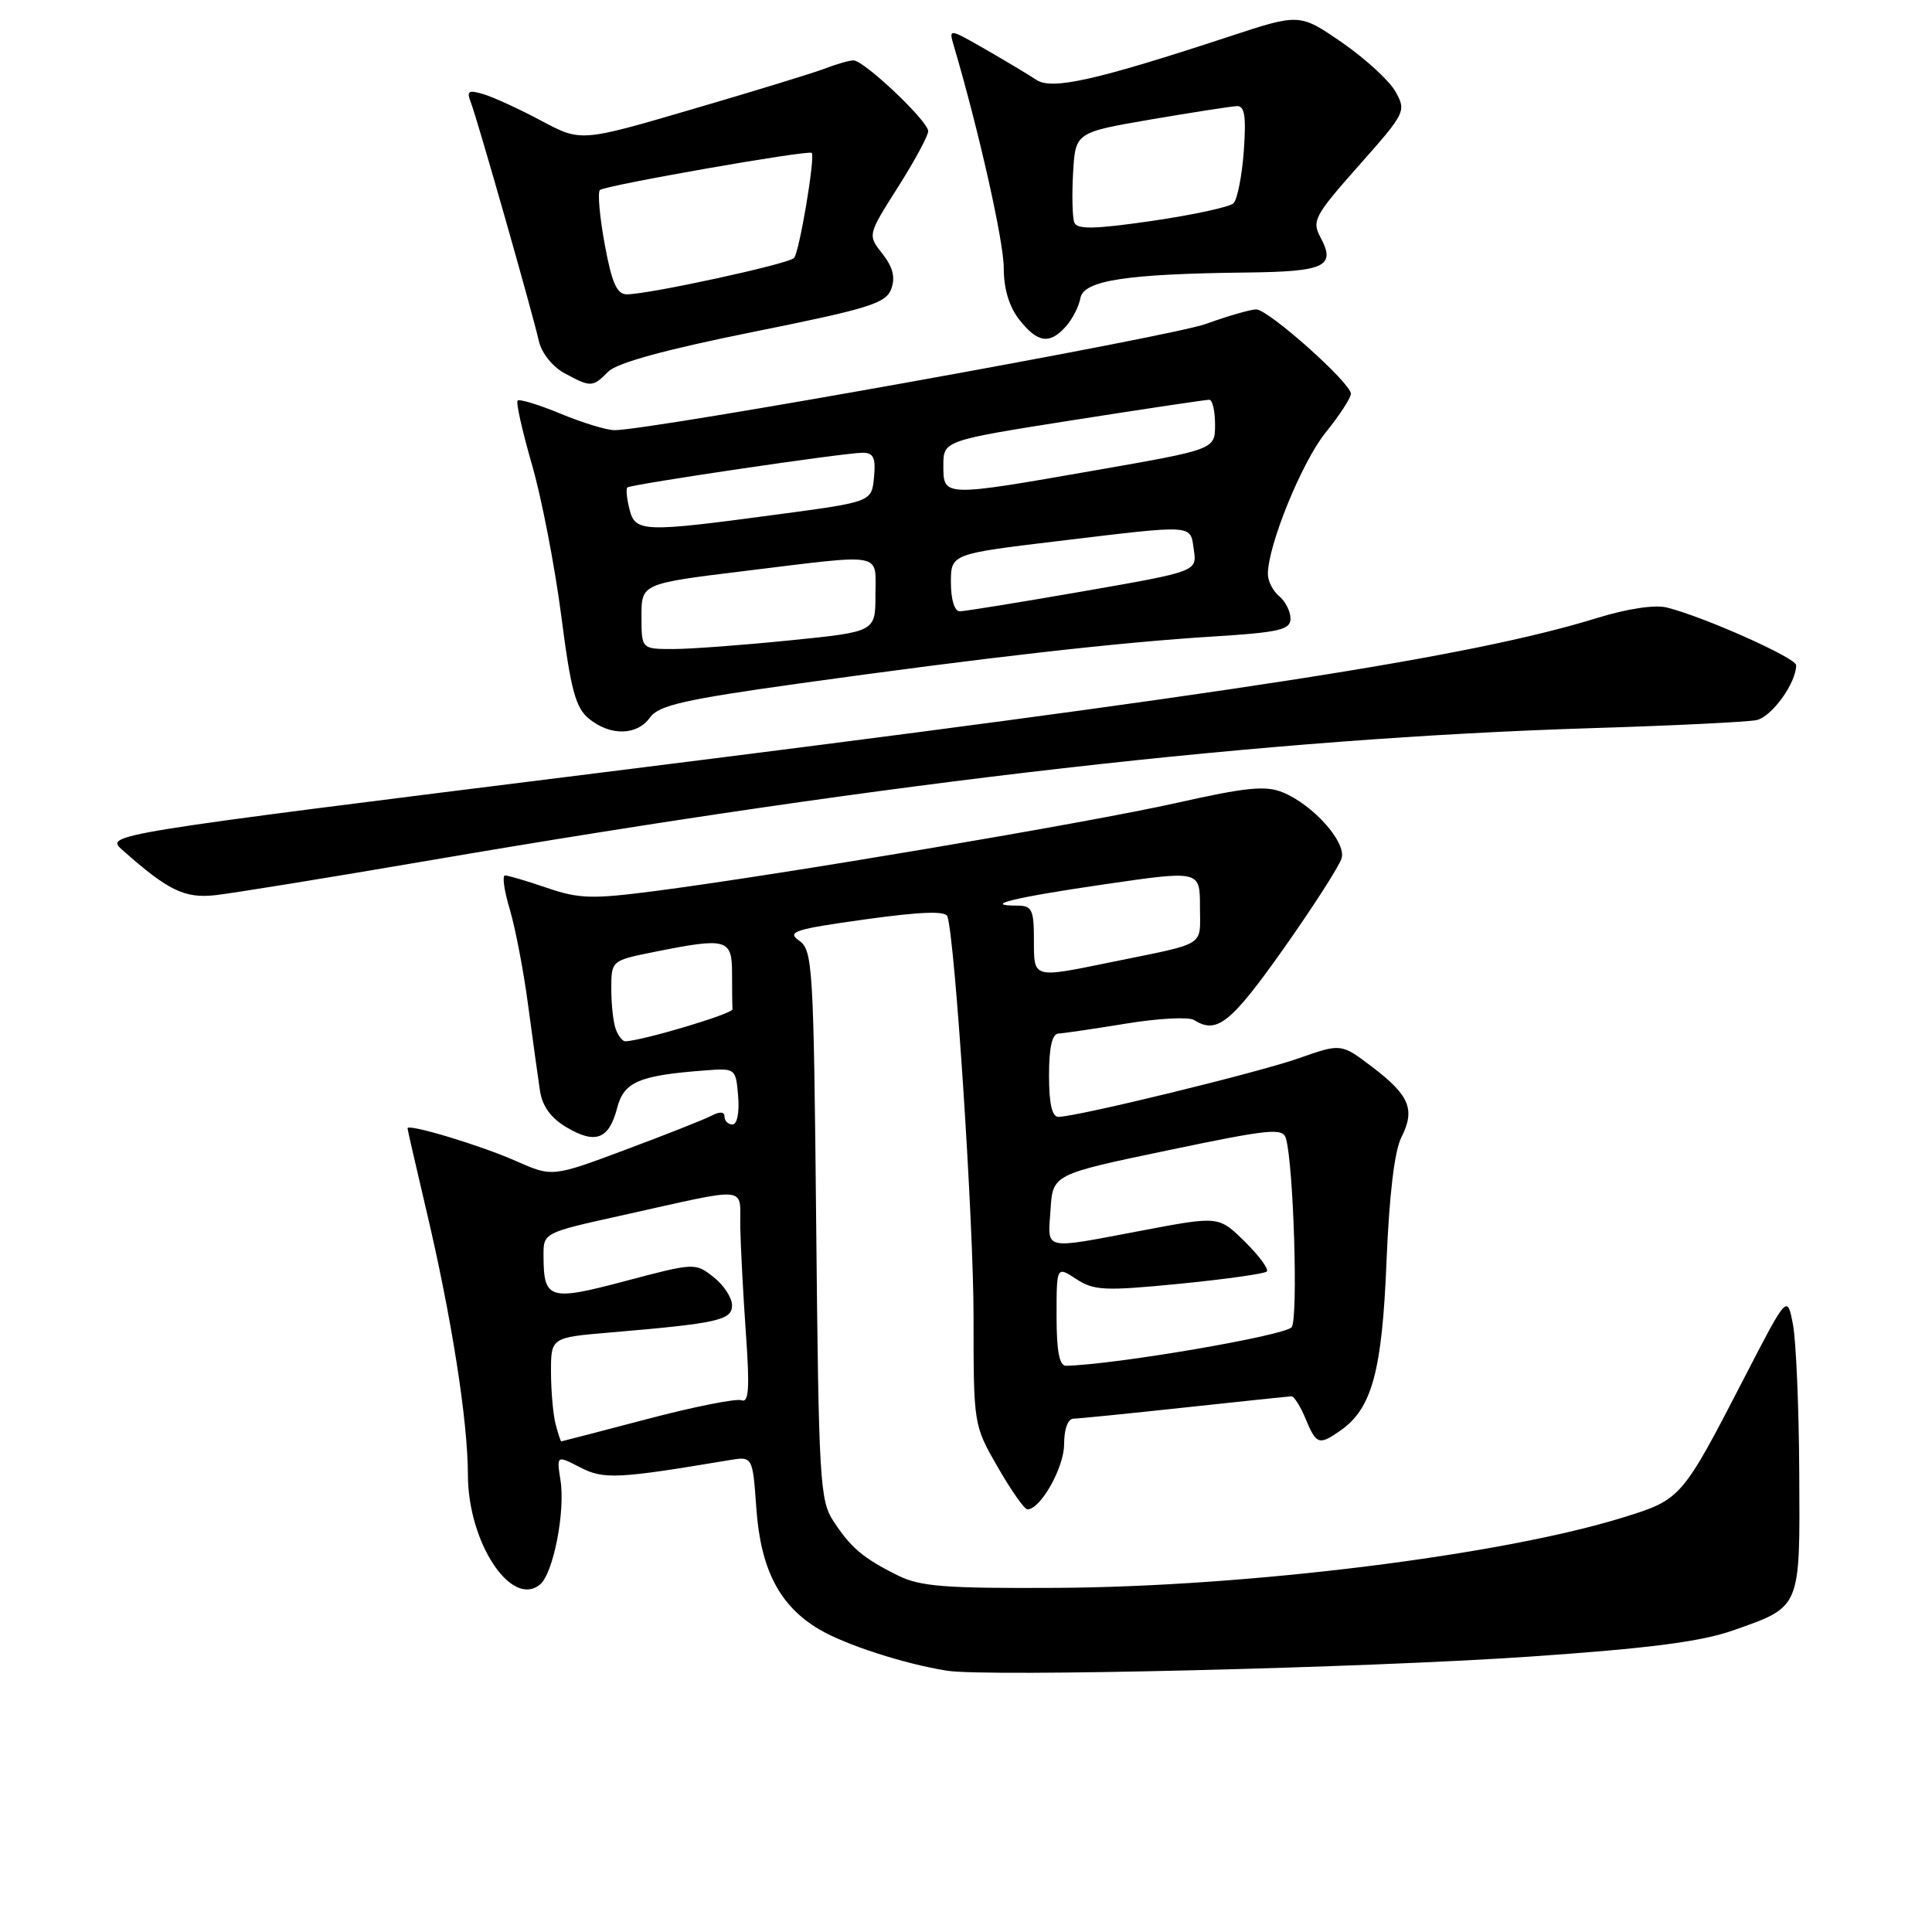 <?xml version="1.0" encoding="UTF-8" standalone="no"?>
<!DOCTYPE svg PUBLIC "-//W3C//DTD SVG 1.1//EN" "http://www.w3.org/Graphics/SVG/1.1/DTD/svg11.dtd" >
<svg xmlns="http://www.w3.org/2000/svg" xmlns:xlink="http://www.w3.org/1999/xlink" version="1.1" viewBox="0 0 256 256">
 <g >
 <path fill="currentColor"
d=" M 202.70 219.51 C 218.52 218.42 225.36 217.54 229.66 216.03 C 238.67 212.86 238.51 213.24 238.41 195.20 C 238.37 186.57 237.99 177.71 237.58 175.52 C 236.82 171.54 236.82 171.54 231.15 182.52 C 222.87 198.56 222.77 198.68 215.14 201.05 C 198.97 206.08 165.40 210.26 140.00 210.40 C 125.27 210.48 121.95 210.23 119.00 208.77 C 114.38 206.48 112.74 205.09 110.42 201.54 C 108.63 198.79 108.48 196.09 108.15 162.28 C 107.81 127.95 107.69 125.90 105.89 124.64 C 104.22 123.47 105.26 123.13 114.59 121.83 C 121.99 120.80 125.30 120.68 125.54 121.43 C 126.56 124.60 129.00 161.98 129.00 174.39 C 129.00 188.81 129.00 188.83 132.21 194.41 C 133.98 197.48 135.74 200.00 136.14 200.00 C 137.88 200.00 141.00 194.45 141.00 191.37 C 141.00 189.35 141.50 187.99 142.25 187.98 C 142.94 187.97 149.57 187.30 157.00 186.50 C 164.43 185.70 170.78 185.03 171.13 185.02 C 171.47 185.01 172.32 186.35 173.00 188.00 C 174.42 191.43 174.78 191.55 177.65 189.53 C 181.79 186.63 183.14 181.66 183.72 167.16 C 184.08 158.37 184.77 152.50 185.69 150.70 C 187.55 147.01 186.78 145.14 181.83 141.38 C 177.71 138.25 177.71 138.25 172.11 140.22 C 166.66 142.14 142.77 147.96 140.25 147.99 C 139.40 148.00 139.00 146.24 139.00 142.50 C 139.00 138.79 139.41 136.98 140.25 136.95 C 140.94 136.92 144.98 136.32 149.23 135.63 C 153.48 134.93 157.53 134.72 158.23 135.16 C 161.23 137.07 163.08 135.59 170.05 125.75 C 174.03 120.11 177.51 114.69 177.78 113.69 C 178.36 111.53 173.99 106.65 169.99 105.00 C 167.73 104.06 165.16 104.31 155.86 106.40 C 144.10 109.03 103.71 115.86 86.92 118.05 C 78.47 119.15 76.76 119.11 72.49 117.65 C 69.82 116.74 67.32 116.00 66.92 116.00 C 66.52 116.00 66.80 118.00 67.54 120.46 C 68.27 122.91 69.38 128.64 69.98 133.21 C 70.59 137.77 71.30 142.87 71.55 144.54 C 71.86 146.58 73.01 148.16 75.06 149.37 C 78.90 151.65 80.69 150.97 81.77 146.83 C 82.67 143.34 84.64 142.50 93.50 141.83 C 97.46 141.53 97.50 141.57 97.81 145.26 C 97.99 147.43 97.67 149.00 97.06 149.00 C 96.48 149.00 96.00 148.53 96.00 147.96 C 96.00 147.30 95.38 147.25 94.25 147.85 C 93.29 148.35 88.15 150.38 82.84 152.36 C 73.18 155.97 73.18 155.97 68.34 153.83 C 63.68 151.76 54.00 148.85 54.00 149.50 C 54.00 149.68 55.12 154.55 56.48 160.33 C 59.83 174.49 61.99 188.25 62.00 195.41 C 62.00 204.37 67.75 213.11 71.56 209.95 C 73.31 208.50 74.92 200.30 74.27 196.16 C 73.75 192.82 73.75 192.82 76.86 194.43 C 80.00 196.05 81.82 195.96 96.61 193.48 C 99.73 192.96 99.73 192.96 100.22 199.89 C 100.80 207.99 103.31 212.80 108.55 215.90 C 112.04 217.96 119.86 220.49 125.50 221.38 C 130.81 222.22 180.85 221.01 202.70 219.51 Z  M 56.50 114.08 C 118.71 103.43 167.92 97.82 211.00 96.48 C 221.72 96.15 231.50 95.67 232.73 95.42 C 234.75 95.01 238.00 90.52 238.00 88.14 C 238.00 87.18 225.77 81.72 220.87 80.50 C 219.29 80.10 215.63 80.65 211.65 81.88 C 194.95 87.04 163.90 91.86 79.21 102.43 C 13.92 110.58 13.92 110.58 16.21 112.62 C 22.25 117.99 24.45 119.06 28.50 118.62 C 30.70 118.38 43.30 116.34 56.50 114.08 Z  M 86.13 95.07 C 87.27 93.46 90.67 92.69 106.00 90.55 C 130.59 87.12 148.28 85.11 160.75 84.34 C 169.54 83.79 171.00 83.45 171.00 81.97 C 171.00 81.02 170.32 79.68 169.50 79.00 C 168.68 78.32 168.00 77.00 168.00 76.07 C 168.00 72.27 172.50 61.22 175.64 57.33 C 177.49 55.04 179.00 52.72 179.00 52.18 C 179.00 50.74 168.07 41.00 166.46 41.00 C 165.70 41.00 162.70 41.87 159.79 42.92 C 155.10 44.63 86.23 57.00 81.43 57.00 C 80.39 57.00 77.17 56.02 74.28 54.82 C 71.39 53.62 68.83 52.84 68.59 53.08 C 68.35 53.31 69.20 57.12 70.48 61.54 C 71.76 65.95 73.50 74.95 74.36 81.53 C 75.64 91.48 76.27 93.80 78.06 95.25 C 80.90 97.55 84.42 97.47 86.13 95.07 Z  M 80.59 49.25 C 81.75 48.08 88.15 46.33 99.80 43.98 C 115.15 40.89 117.38 40.20 118.09 38.30 C 118.66 36.75 118.32 35.41 116.93 33.63 C 114.96 31.14 114.96 31.14 118.97 24.82 C 121.18 21.34 122.99 17.99 122.99 17.38 C 123.00 16.06 114.49 8.00 113.09 8.00 C 112.56 8.00 110.86 8.48 109.32 9.08 C 107.77 9.67 99.86 12.10 91.74 14.47 C 76.98 18.80 76.98 18.80 71.74 16.01 C 68.86 14.47 65.42 12.89 64.10 12.49 C 62.05 11.88 61.80 12.04 62.40 13.61 C 63.28 15.88 70.57 41.49 71.41 45.22 C 71.76 46.76 73.22 48.60 74.76 49.43 C 78.28 51.34 78.52 51.34 80.59 49.25 Z  M 141.24 43.25 C 142.10 42.29 142.96 40.60 143.16 39.50 C 143.58 37.16 149.23 36.29 165.19 36.11 C 175.59 35.99 177.04 35.31 174.97 31.45 C 173.80 29.26 174.17 28.58 180.05 21.94 C 186.24 14.96 186.36 14.73 184.91 12.14 C 184.10 10.69 180.90 7.76 177.82 5.63 C 172.20 1.77 172.20 1.77 162.85 4.85 C 145.30 10.62 139.39 11.96 137.34 10.59 C 136.33 9.92 133.29 8.10 130.60 6.55 C 125.70 3.74 125.70 3.74 126.40 6.12 C 129.69 17.27 133.00 31.98 133.00 35.47 C 133.00 38.27 133.71 40.64 135.07 42.37 C 137.49 45.44 139.09 45.67 141.24 43.25 Z  M 73.63 188.75 C 73.30 187.51 73.02 184.42 73.01 181.87 C 73.00 177.23 73.00 177.23 80.75 176.57 C 95.14 175.35 97.00 174.93 97.00 172.96 C 97.00 171.96 95.90 170.28 94.55 169.22 C 92.13 167.31 92.02 167.32 82.91 169.73 C 72.77 172.43 72.04 172.21 72.02 166.42 C 72.00 163.35 72.00 163.35 82.25 161.08 C 99.73 157.20 97.99 157.03 98.09 162.64 C 98.15 165.31 98.48 171.67 98.84 176.76 C 99.35 183.95 99.22 185.92 98.26 185.54 C 97.57 185.28 91.95 186.40 85.76 188.03 C 79.57 189.66 74.44 190.99 74.37 190.99 C 74.29 191.00 73.96 189.99 73.63 188.75 Z  M 140.00 174.38 C 140.00 167.77 140.00 167.77 142.61 169.48 C 144.94 171.01 146.38 171.08 156.26 170.11 C 162.34 169.51 167.56 168.78 167.86 168.48 C 168.15 168.18 166.85 166.40 164.95 164.53 C 161.50 161.13 161.50 161.13 151.50 163.02 C 137.96 165.58 138.84 165.78 139.20 160.30 C 139.50 155.61 139.50 155.61 154.72 152.43 C 168.35 149.58 169.99 149.42 170.40 150.87 C 171.41 154.45 172.02 174.58 171.16 175.85 C 170.43 176.95 147.72 180.84 141.25 180.97 C 140.37 180.99 140.00 179.02 140.00 174.38 Z  M 81.61 136.42 C 81.27 135.55 81.00 133.14 81.00 131.06 C 81.00 127.28 81.00 127.28 86.67 126.14 C 96.33 124.20 97.00 124.38 97.00 129.00 C 97.00 131.20 97.03 133.33 97.06 133.73 C 97.11 134.33 85.18 137.89 82.86 137.98 C 82.50 137.99 81.94 137.29 81.61 136.42 Z  M 137.00 124.50 C 137.00 120.55 136.73 120.00 134.83 120.00 C 129.96 120.00 134.36 118.92 146.32 117.18 C 159.00 115.33 159.00 115.33 159.00 120.15 C 159.00 125.54 160.09 124.86 147.18 127.50 C 136.77 129.63 137.00 129.70 137.00 124.50 Z  M 85.00 81.66 C 85.00 77.33 85.00 77.33 98.75 75.65 C 117.42 73.37 116.00 73.11 116.00 78.85 C 116.00 83.71 116.00 83.71 104.69 84.85 C 98.47 85.48 91.50 86.00 89.19 86.00 C 85.00 86.00 85.00 86.00 85.00 81.66 Z  M 126.00 77.20 C 126.00 73.40 126.00 73.40 140.25 71.69 C 158.50 69.50 157.69 69.45 158.19 72.86 C 158.61 75.72 158.61 75.72 143.48 78.36 C 135.15 79.81 127.82 81.00 127.17 81.00 C 126.48 81.00 126.00 79.44 126.00 77.20 Z  M 83.40 67.45 C 83.05 66.05 82.93 64.77 83.13 64.59 C 83.63 64.17 112.04 59.97 114.31 59.99 C 115.75 60.00 116.06 60.67 115.81 63.25 C 115.50 66.50 115.50 66.50 103.00 68.17 C 85.14 70.57 84.17 70.53 83.40 67.45 Z  M 125.00 61.69 C 125.00 58.38 125.00 58.38 142.25 55.66 C 151.74 54.17 159.84 52.96 160.25 52.97 C 160.66 52.99 161.00 54.47 161.00 56.27 C 161.00 59.55 161.00 59.55 145.25 62.30 C 124.92 65.86 125.00 65.86 125.00 61.69 Z  M 80.13 32.38 C 79.46 28.74 79.17 25.50 79.49 25.18 C 80.09 24.58 107.18 19.83 107.56 20.26 C 108.04 20.82 105.90 33.50 105.21 34.19 C 104.40 35.00 85.97 39.00 83.06 39.00 C 81.74 39.00 81.07 37.50 80.13 32.38 Z  M 142.35 29.48 C 142.10 28.81 142.02 25.85 142.19 22.90 C 142.50 17.55 142.50 17.55 152.50 15.83 C 158.00 14.89 163.12 14.10 163.87 14.06 C 164.93 14.01 165.14 15.36 164.81 20.01 C 164.57 23.32 163.95 26.44 163.44 26.94 C 162.92 27.43 158.07 28.48 152.66 29.27 C 145.00 30.38 142.72 30.42 142.35 29.48 Z "/>
</g>
</svg>
